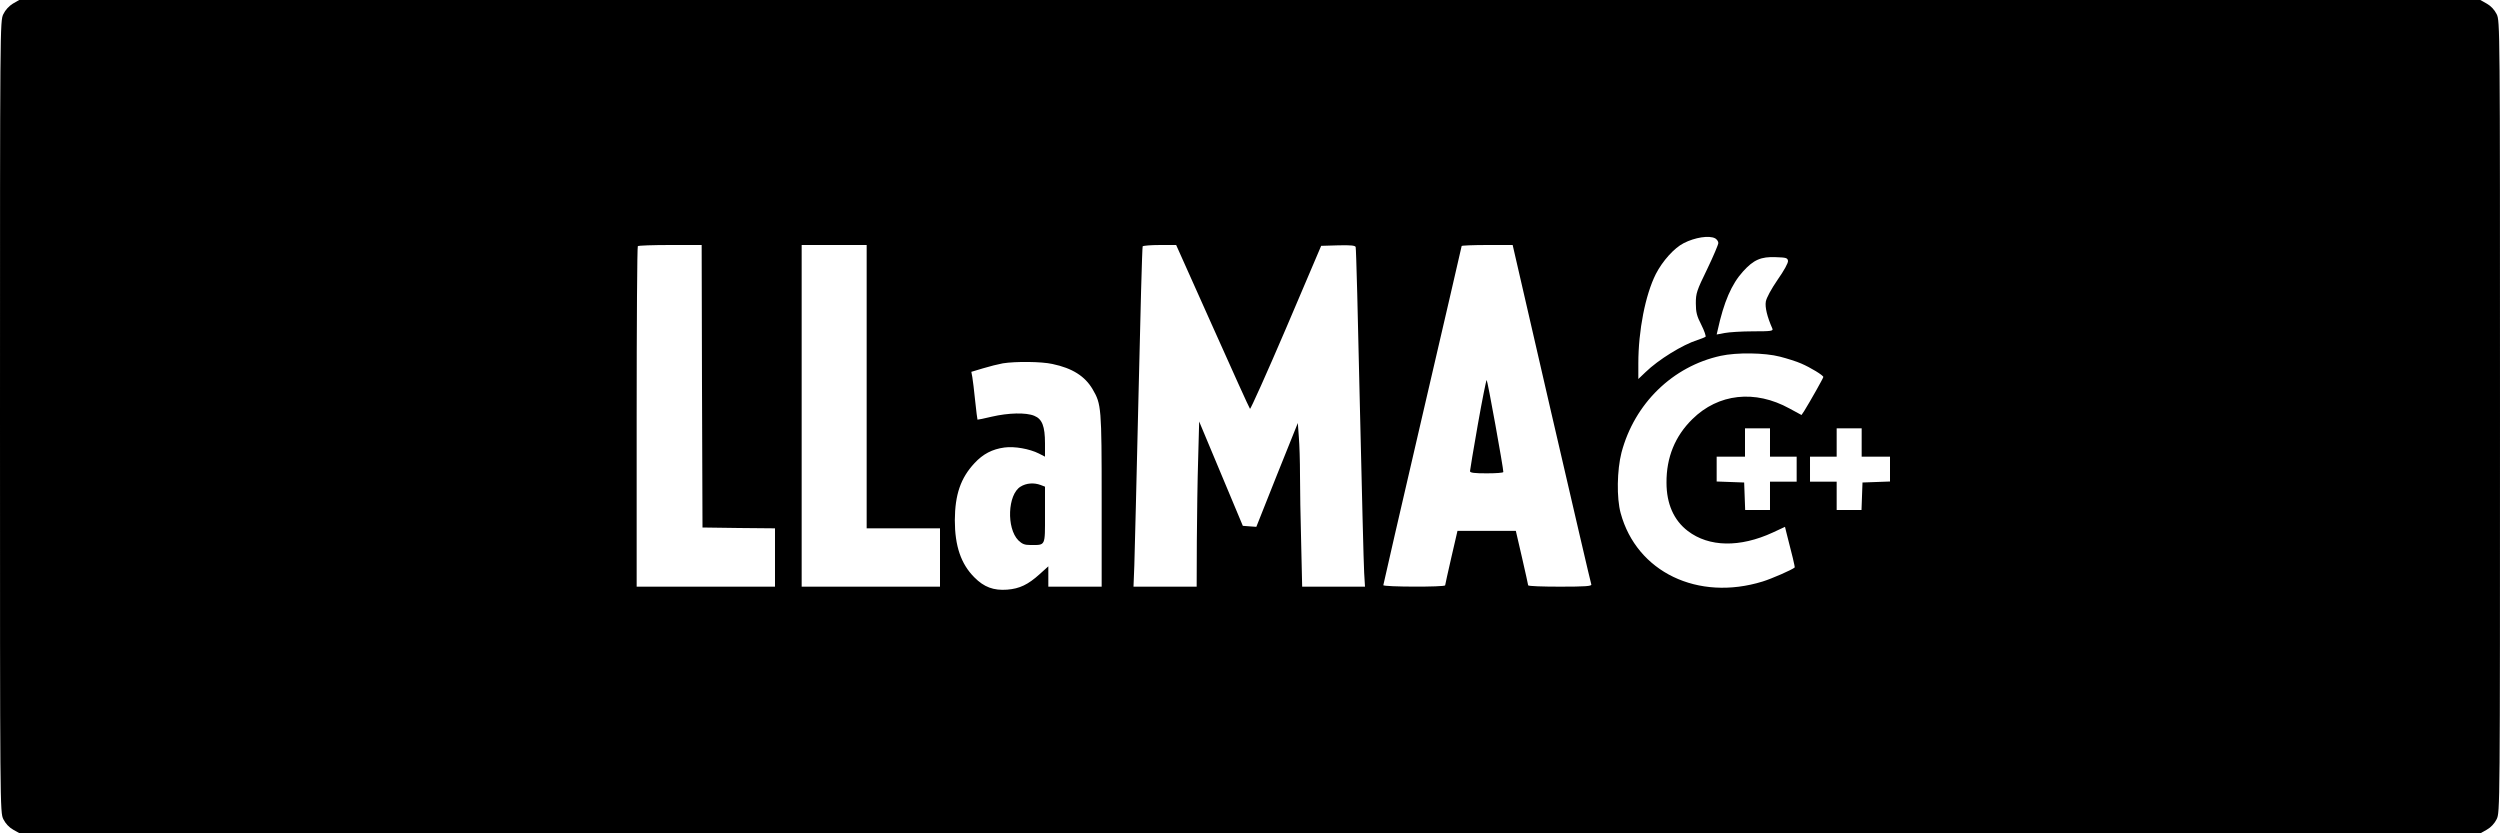 <?xml version="1.0" standalone="no"?>
<!DOCTYPE svg PUBLIC "-//W3C//DTD SVG 20010904//EN"
 "http://www.w3.org/TR/2001/REC-SVG-20010904/DTD/svg10.dtd">
<svg version="1.0" xmlns="http://www.w3.org/2000/svg"
 width="1500pt" height="500pt" viewBox="0 0 1500 500"
 preserveAspectRatio="xMidYMid meet">

<g transform="translate(0,500) scale(0.1,-0.1)"
fill="#000000" stroke="none">
<path d="M77 4978 c-23 -14 -45 -38 -57 -63 -20 -41 -20 -65 -20 -2415 0
-2353 0 -2374 20 -2415 13 -26 34 -49 59 -63 l39 -22 7382 0 7382 0 39 22 c25
14 46 37 59 63 20 41 20 62 20 2415 0 2353 0 2374 -20 2415 -13 26 -34 49 -59
63 l-39 22 -7383 0 -7384 0 -38 -22z m10214 -1408 c10 -6 19 -18 19 -28 0 -9
-30 -80 -67 -157 -63 -129 -68 -145 -68 -205 0 -53 6 -77 33 -129 18 -36 29
-68 25 -72 -5 -3 -26 -12 -48 -19 -89 -28 -235 -118 -312 -193 l-43 -41 0 94
c0 196 42 411 105 536 40 78 110 156 167 185 68 35 153 48 189 29z m-6079
-887 l3 -848 218 -3 217 -2 0 -175 0 -175 -415 0 -415 0 0 1018 c0 560 3 1022
7 1025 3 4 91 7 195 7 l188 0 2 -847z m988 -3 l0 -850 220 0 220 0 0 -175 0
-175 -415 0 -415 0 0 1025 0 1025 195 0 195 0 0 -850z m2075 363 c120 -269
221 -492 225 -496 3 -4 101 214 217 485 l210 493 102 3 c76 2 102 -1 105 -10
3 -7 14 -431 25 -943 12 -511 23 -967 26 -1012 l5 -83 -188 0 -189 0 -6 263
c-4 144 -7 327 -7 407 0 80 -3 183 -7 229 l-6 83 -125 -311 -124 -312 -41 3
-40 3 -131 313 -131 313 -6 -223 c-4 -123 -7 -346 -8 -495 l-1 -273 -190 0
-189 0 5 128 c2 70 14 527 25 1016 11 489 22 893 25 898 3 4 49 8 103 8 l98 0
218 -487z m2034 -525 c129 -557 236 -1019 239 -1025 3 -10 -38 -13 -187 -13
-105 0 -191 3 -192 8 0 4 -17 79 -37 167 l-37 160 -175 0 -175 0 -37 -160
c-20 -88 -37 -163 -37 -167 -1 -11 -371 -10 -371 1 0 5 106 464 235 1020 129
555 235 1012 235 1015 0 3 69 6 153 6 l153 0 233 -1012z m1419 917 c2 -12 -24
-59 -62 -113 -39 -57 -67 -109 -71 -131 -6 -34 8 -92 39 -162 7 -15 -6 -17
-116 -17 -68 0 -144 -5 -170 -10 l-48 -9 6 26 c37 169 83 276 152 352 63 70
108 90 197 86 61 -2 70 -4 73 -22z m-48 -575 c43 -11 100 -29 127 -41 56 -24
133 -71 133 -81 0 -6 -77 -143 -116 -206 l-15 -22 -72 39 c-207 114 -427 90
-583 -64 -104 -102 -156 -230 -155 -381 0 -127 44 -226 128 -290 127 -97 313
-100 510 -9 l73 34 9 -37 c32 -123 52 -205 49 -207 -16 -14 -137 -67 -192 -84
-389 -120 -756 57 -852 410 -25 91 -22 259 5 364 78 294 307 517 595 580 96
21 264 19 356 -5z m-4365 -44 c119 -25 195 -73 241 -152 52 -89 54 -108 54
-666 l0 -518 -160 0 -160 0 0 61 0 61 -52 -47 c-70 -63 -120 -87 -195 -93 -81
-6 -139 15 -197 74 -80 80 -117 188 -117 343 1 154 35 253 118 342 51 55 106
84 180 94 60 8 150 -8 206 -36 l37 -19 0 80 c0 102 -17 146 -64 165 -49 21
-156 18 -255 -5 -46 -11 -85 -19 -86 -18 -1 2 -8 53 -14 113 -6 61 -14 124
-17 142 l-6 32 70 21 c39 12 92 25 119 30 75 12 232 11 298 -4z m4305 -471 l0
-85 80 0 80 0 0 -75 0 -75 -80 0 -80 0 0 -85 0 -85 -75 0 -74 0 -3 83 -3 82
-82 3 -83 3 0 74 0 75 85 0 85 0 0 85 0 85 75 0 75 0 0 -85z m550 0 l0 -85 85
0 85 0 0 -75 0 -74 -82 -3 -83 -3 -3 -82 -3 -83 -74 0 -75 0 0 85 0 85 -80 0
-80 0 0 75 0 75 80 0 80 0 0 85 0 85 75 0 75 0 0 -85z"/>
<path d="M8867 2453 c-26 -148 -47 -274 -47 -280 0 -10 27 -13 100 -13 55 0
100 3 100 8 1 20 -95 552 -100 552 -3 0 -27 -120 -53 -267z"/>
<path d="M6123 2080 c-77 -47 -85 -249 -13 -322 23 -22 37 -28 72 -28 93 0 88
-10 88 181 l0 169 -26 10 c-40 15 -86 12 -121 -10z"/>
</g>
</svg>
